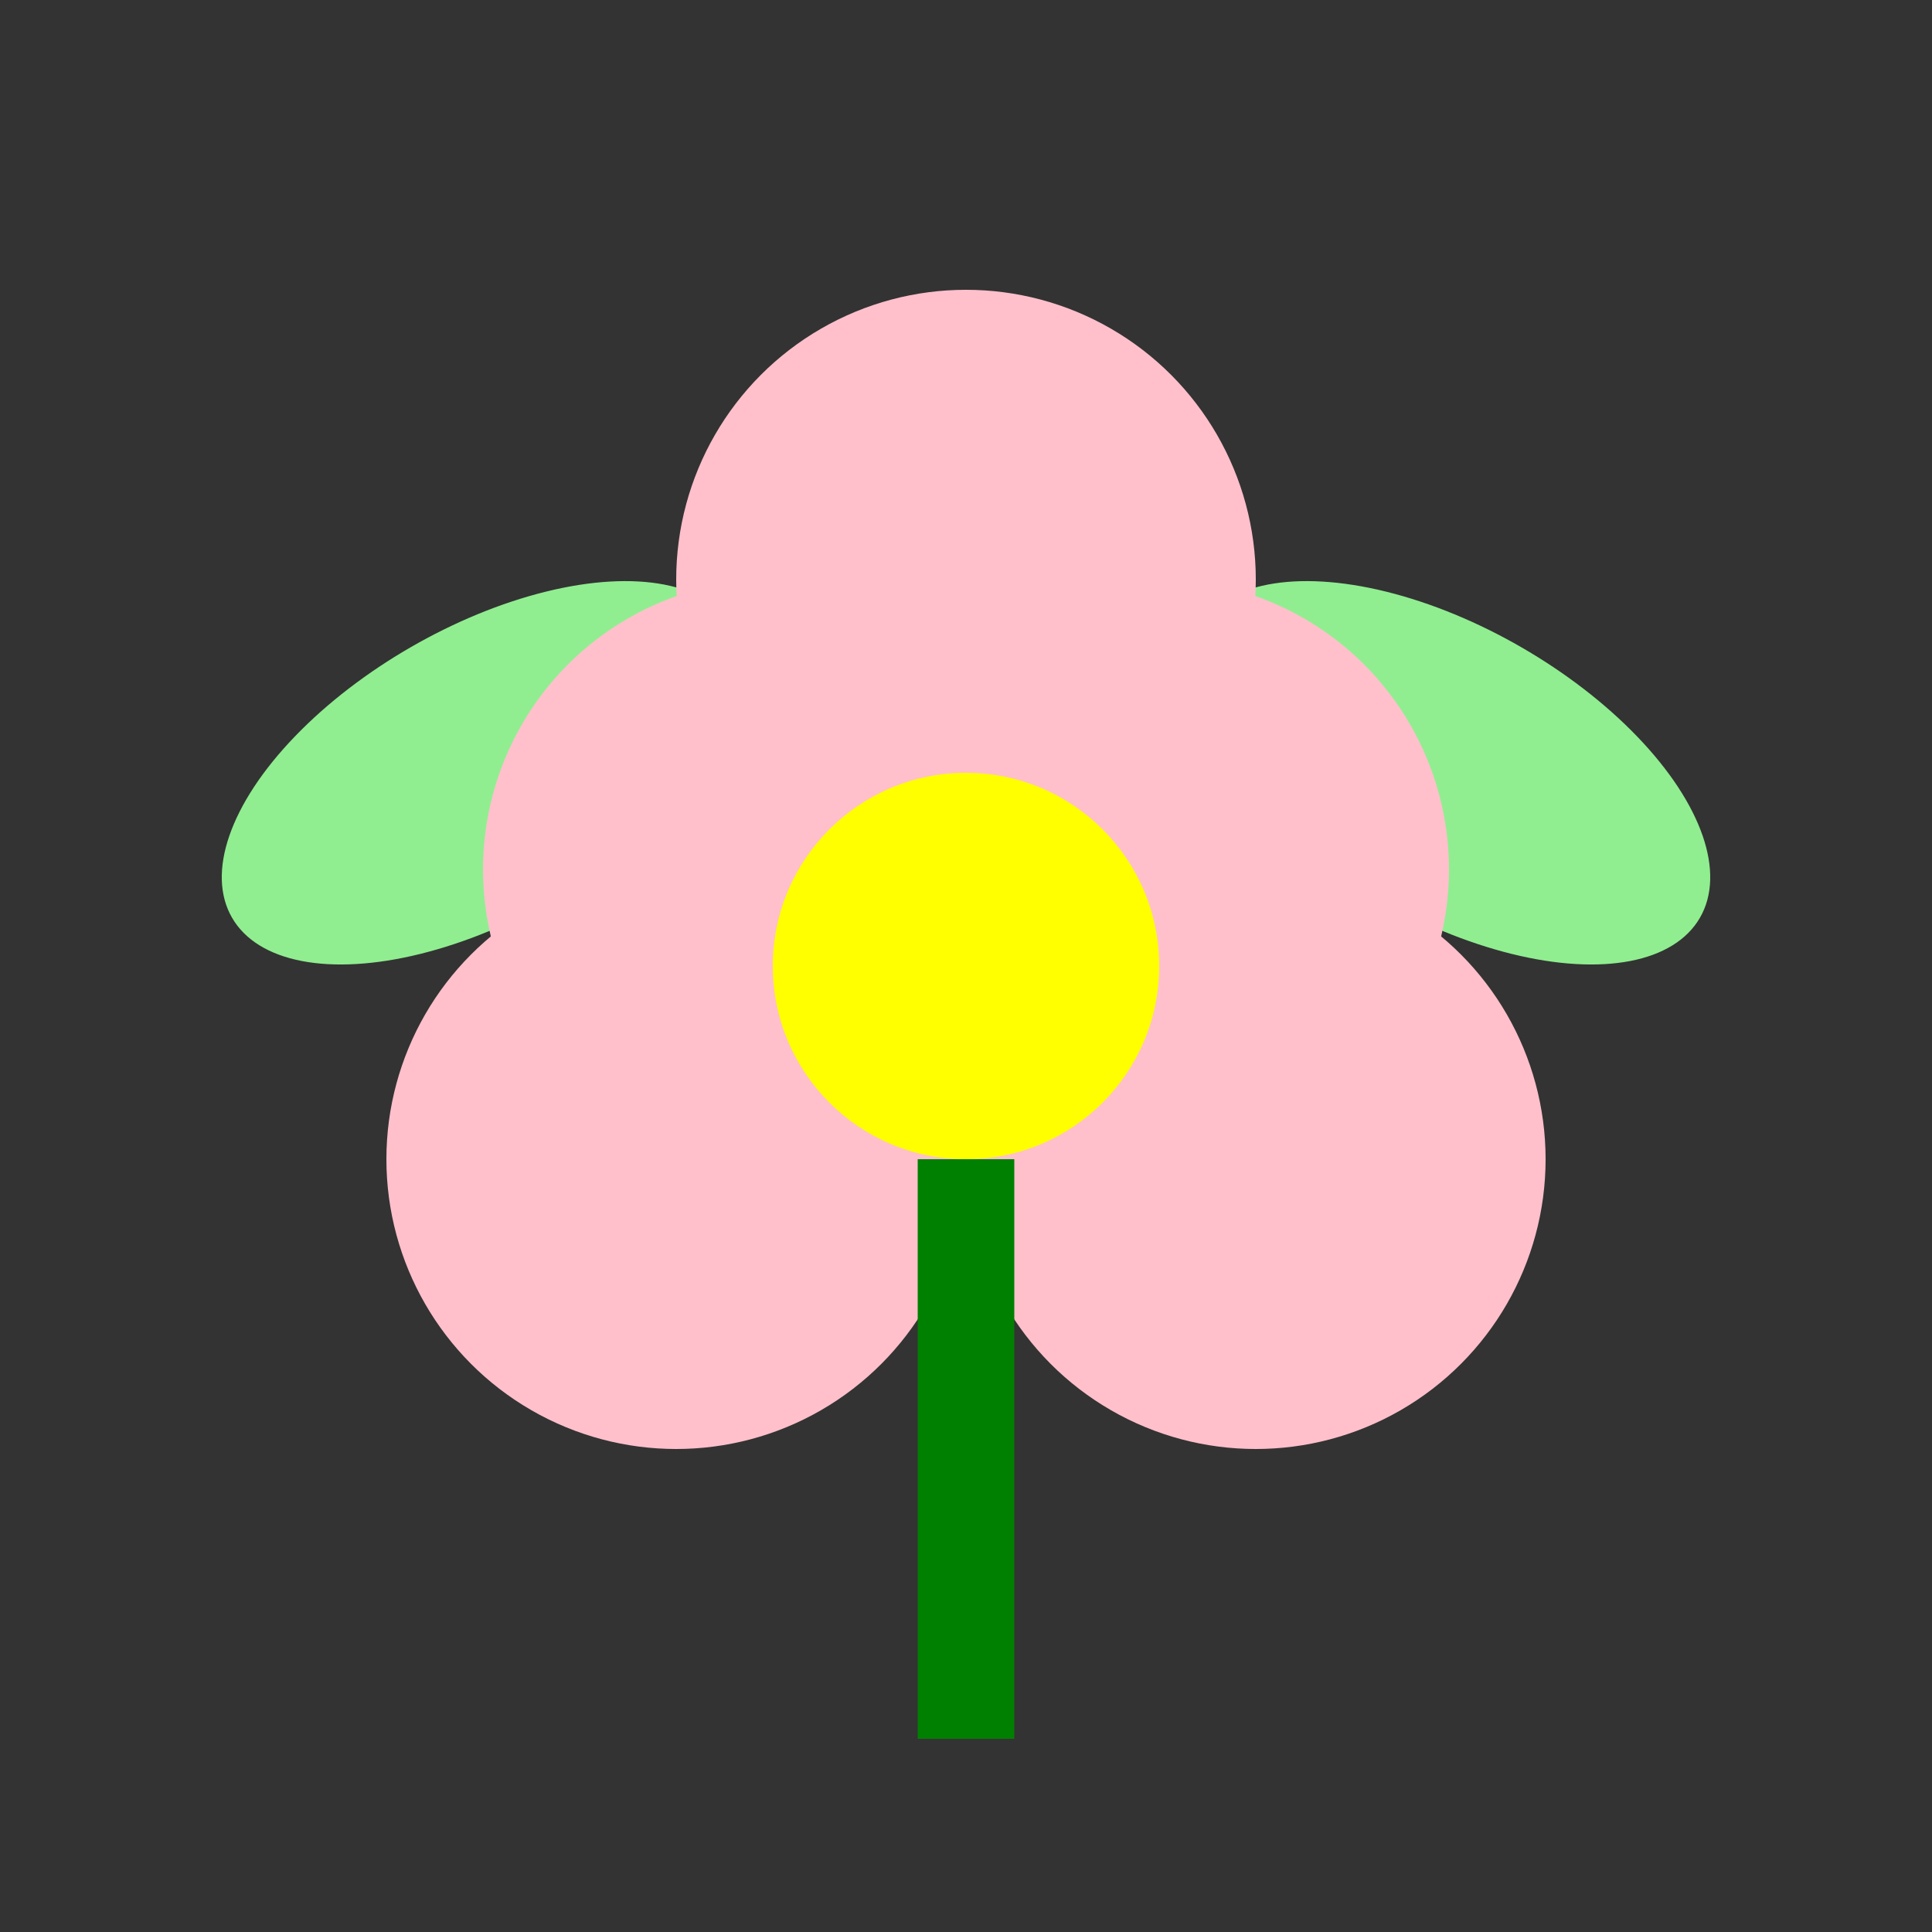 <svg
  version="1.1"
  xmlns="http://www.w3.org/2000/svg"
  viewBox="0 0 200 200"
  width="200"
  height="200"
>
  <rect x="0" y="0" width="200" height="200" fill="#333333" stroke="none"/>
  <!-- Bladene -->
  <ellipse cx="50" cy="80" rx="30" ry="15" fill="lightgreen" transform="rotate(-30,50,80)"/>
  <ellipse cx="150" cy="80" rx="30" ry="15" fill="lightgreen" transform="rotate(30,150,80)"/>

  <!-- Blomst kronblad -->
  <circle cx="100" cy="60" r="30" fill="pink" />
  <circle cx="80" cy="90" r="30" fill="pink" />
  <circle cx="120" cy="90" r="30" fill="pink" />
  <circle cx="70" cy="120" r="30" fill="pink" />
  <circle cx="130" cy="120" r="30" fill="pink" />

  <!-- Blomstens senter -->
  <circle cx="100" cy="100" r="20" fill="yellow" />

  <!-- Stilken -->
  <rect x="95" y="120" width="10" height="60" fill="green"/>
</svg>
